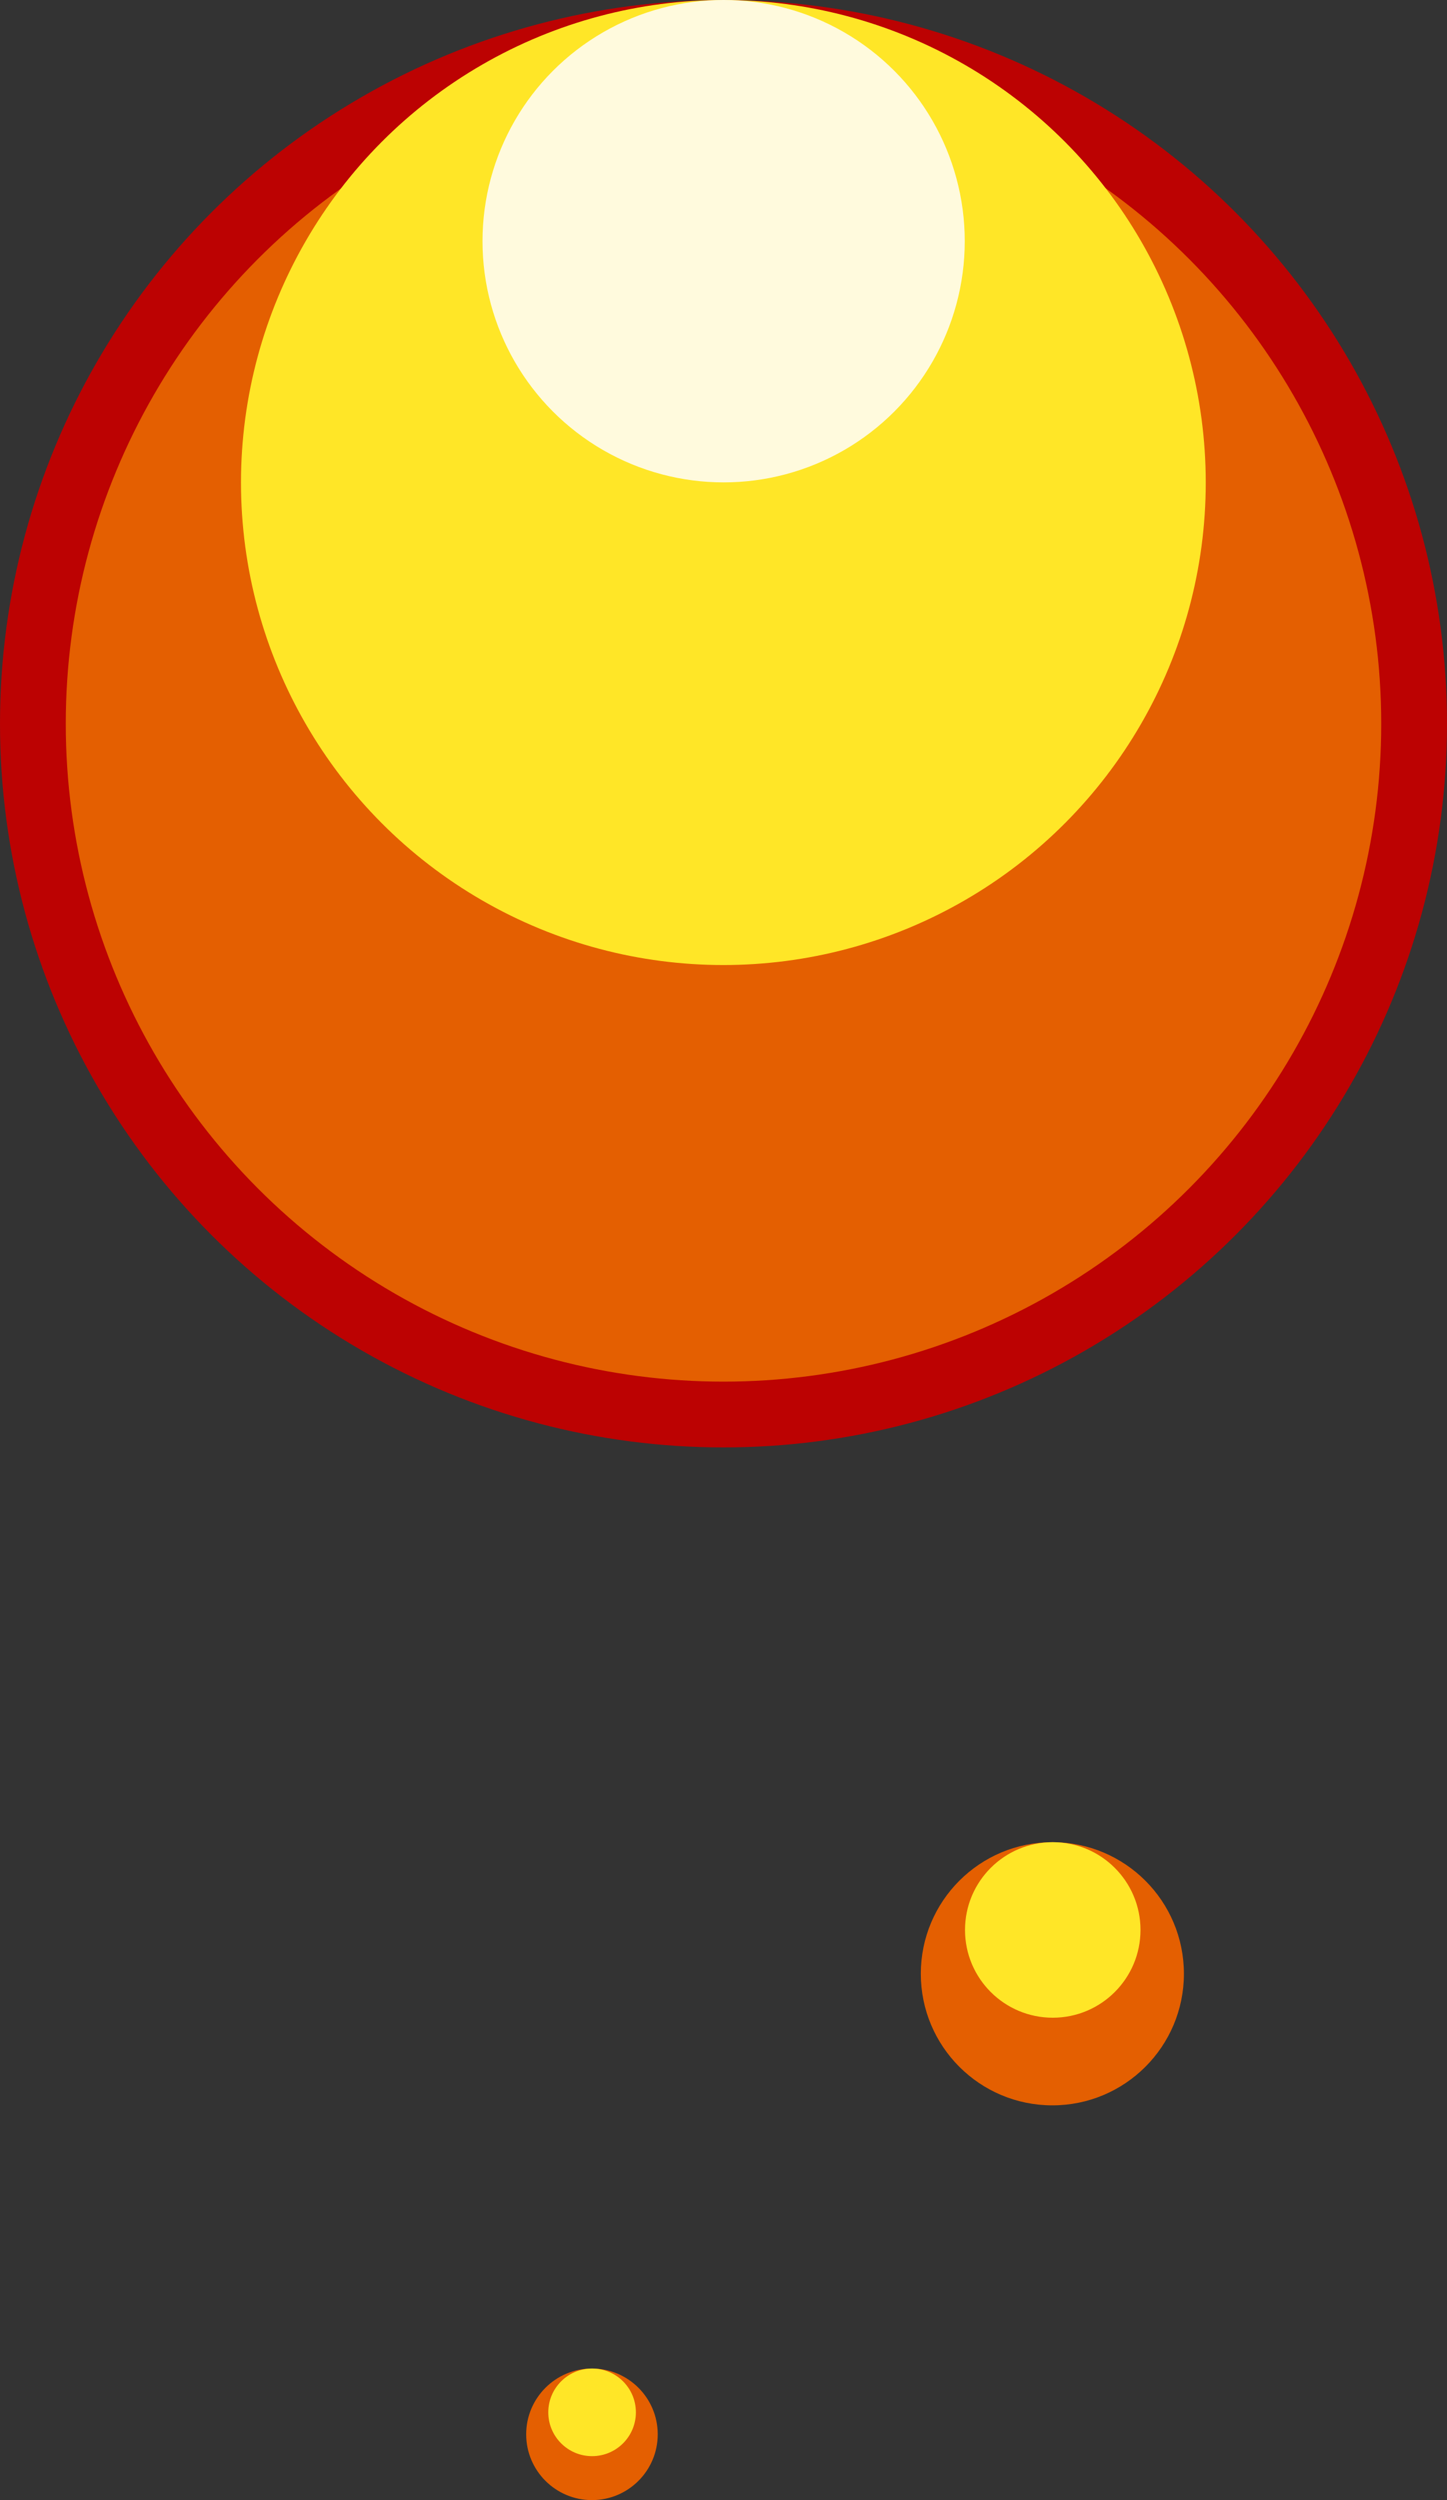 <svg width="11" height="19" viewBox="0 0 11 19" fill="none" xmlns="http://www.w3.org/2000/svg">
<rect x="0" y="0" width="11" height="19" fill="#333333" stroke="none"/>
<circle cx="5.5" cy="5.5" r="5.25" fill="#E45F01" stroke="#BC0202" stroke-width="0.5"/>
<circle cx="5.499" cy="3.667" r="3.667" fill="#FFE627"/>
<circle cx="5.501" cy="1.833" r="1.833" fill="#FFFADD"/>
<circle cx="8" cy="15" r="1" fill="#E45F01"/>
<circle cx="8.003" cy="14.667" r="0.667" fill="#FFE627"/>
<circle cx="4.5" cy="18.5" r="0.5" fill="#E45F01"/>
<circle cx="4.501" cy="18.333" r="0.333" fill="#FFE627"/>
</svg>
